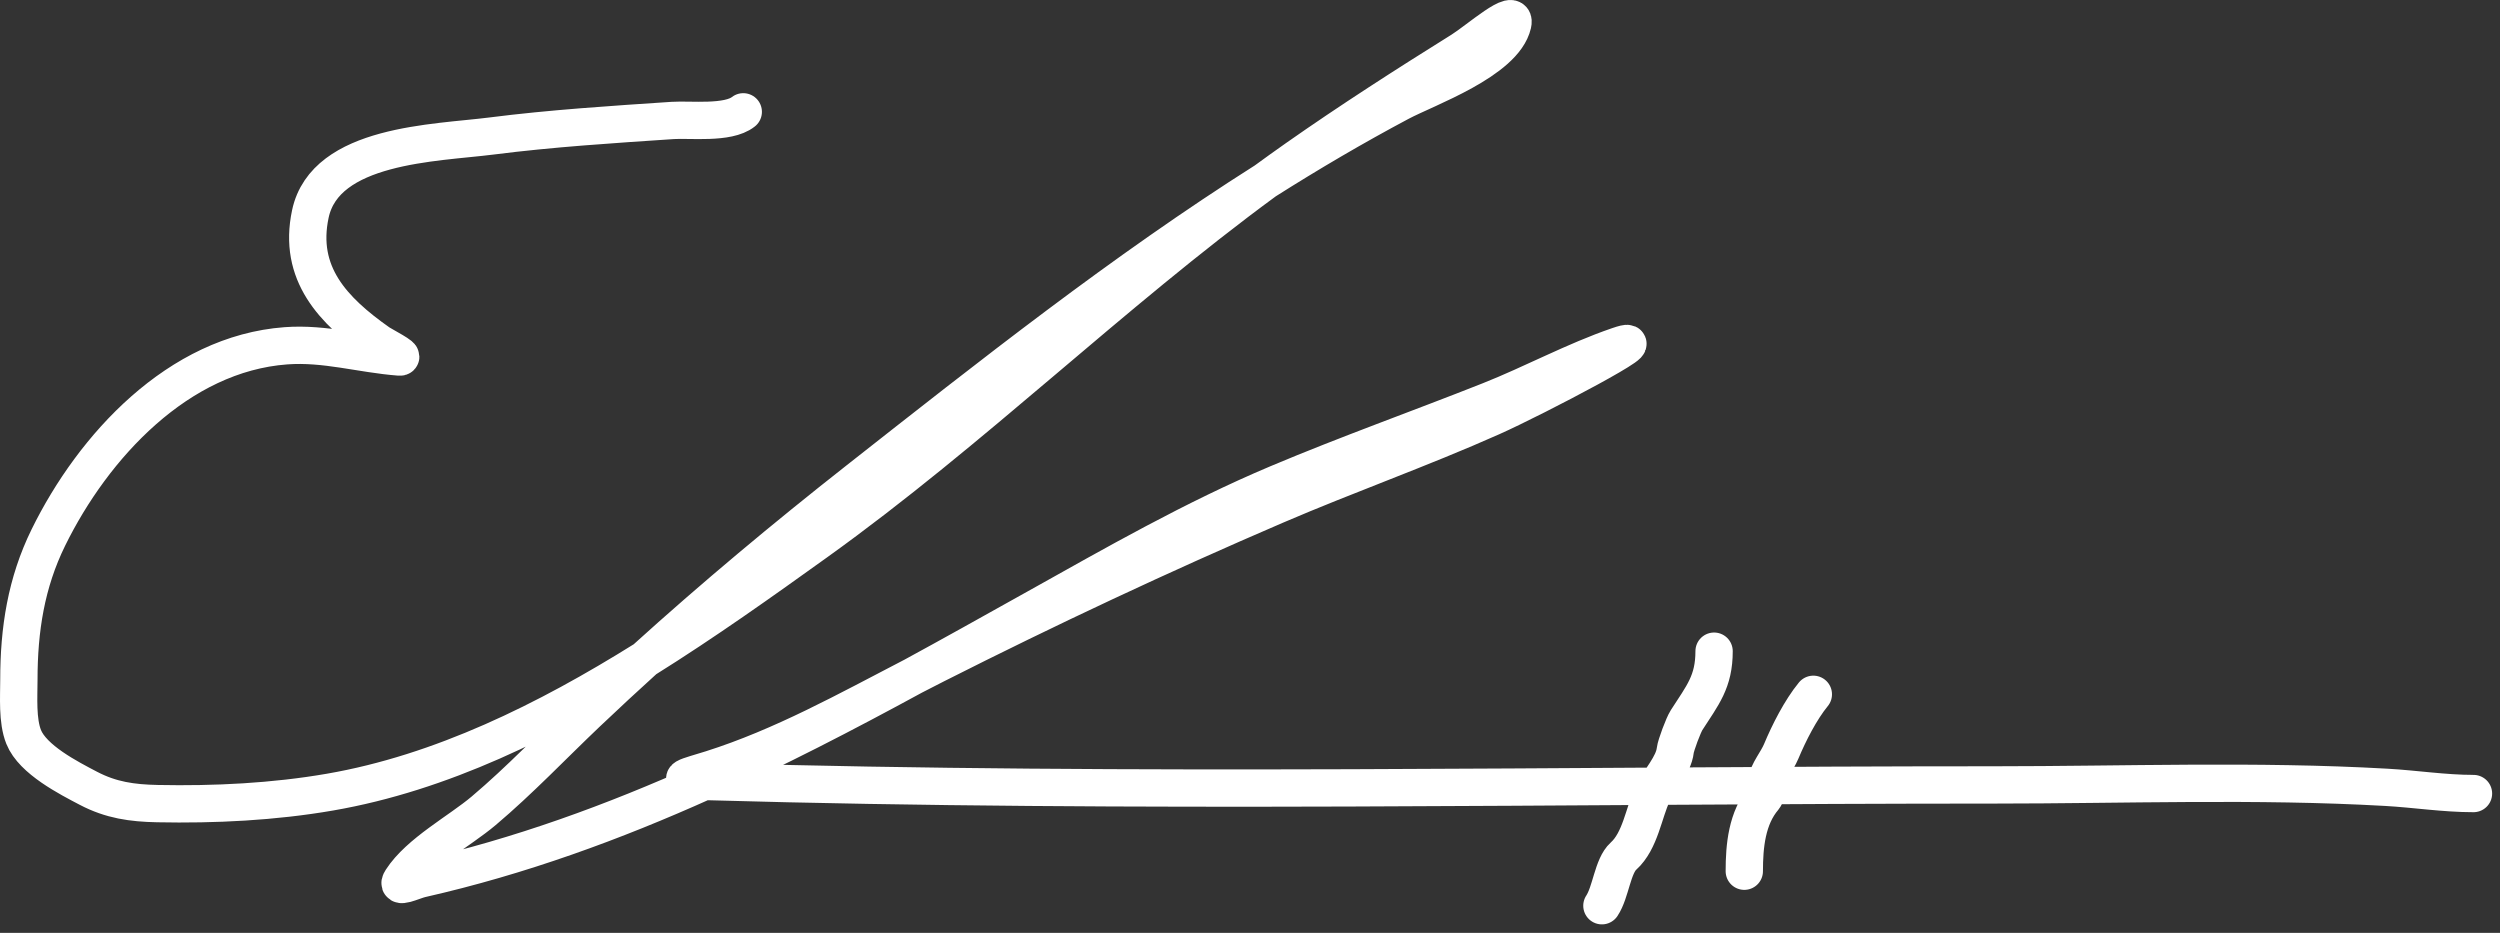 <svg width="134" height="50" viewBox="0 0 134 50" fill="none" xmlns="http://www.w3.org/2000/svg">
<rect x="0" y="0" width="134" height="50" fill="#333333" stroke="none"/>
<path d="M39.839 5.994C39.021 6.648 36.984 6.394 36.062 6.456C32.813 6.674 29.568 6.879 26.336 7.291C23.336 7.674 17.432 7.719 16.635 11.467C15.956 14.66 17.848 16.643 20.297 18.367C20.494 18.505 21.78 19.166 21.415 19.137C19.352 18.979 17.426 18.378 15.325 18.534C9.563 18.96 5.002 23.906 2.592 28.812C1.397 31.245 1.012 33.748 1.012 36.444C1.012 37.346 0.917 38.627 1.269 39.502C1.757 40.718 3.675 41.695 4.738 42.252C5.954 42.889 7.079 43.046 8.438 43.074C11.5 43.137 14.671 42.98 17.689 42.457C23.64 41.427 29.284 38.638 34.566 35.339M34.566 35.339C37.767 33.34 40.836 31.153 43.758 29.056C52.134 23.048 59.526 15.775 67.82 9.695M34.566 35.339C38.257 31.997 42.071 28.813 45.994 25.729C53.078 20.159 60.198 14.522 67.82 9.695M34.566 35.339C33.522 36.285 32.487 37.244 31.462 38.217C29.612 39.974 27.875 41.812 25.925 43.459C24.629 44.554 22.462 45.7 21.518 47.16C21.167 47.701 22.117 47.212 22.571 47.108C27.865 45.906 32.878 44.072 37.74 41.886M67.82 9.695C68.378 9.287 68.94 8.883 69.506 8.486C72.384 6.468 75.351 4.564 78.333 2.704C79.208 2.159 81.314 0.287 81.083 1.291C80.627 3.264 76.46 4.727 75.044 5.48C72.579 6.79 70.176 8.204 67.82 9.695ZM37.74 41.886C41.552 40.172 45.272 38.243 48.963 36.234M37.74 41.886C35.838 41.817 36.893 41.616 38.13 41.224C41.94 40.017 45.428 38.066 48.963 36.234M37.74 41.886C37.803 41.888 37.869 41.89 37.938 41.892C60.891 42.553 83.908 42.072 106.869 42.072C113.861 42.072 120.917 41.803 127.902 42.2C129.468 42.289 131.009 42.534 132.579 42.534M48.963 36.234C51.027 35.11 53.082 33.962 55.139 32.812L55.514 32.603C59.768 30.226 63.994 27.803 68.491 25.909C72.231 24.333 76.064 22.97 79.836 21.476C82.137 20.565 84.398 19.335 86.736 18.534C89.192 17.691 82.324 21.305 79.952 22.363C76.146 24.058 72.216 25.447 68.389 27.091C62.23 29.736 56.139 32.599 50.157 35.622C49.758 35.824 49.36 36.028 48.963 36.234ZM91.875 34.903C91.875 36.545 91.262 37.258 90.398 38.603C90.233 38.859 89.825 39.944 89.794 40.222C89.706 41.014 88.92 41.833 88.586 42.534C88.098 43.56 87.927 45.07 87.019 45.888C86.43 46.417 86.345 47.824 85.862 48.547M97.195 37.215C96.509 38.053 95.888 39.28 95.473 40.273C95.239 40.832 94.774 41.336 94.663 41.943C94.615 42.211 94.739 42.541 94.548 42.766C93.63 43.845 93.494 45.346 93.494 46.697" stroke="white" stroke-width="2" stroke-linecap="round"/>
</svg>

